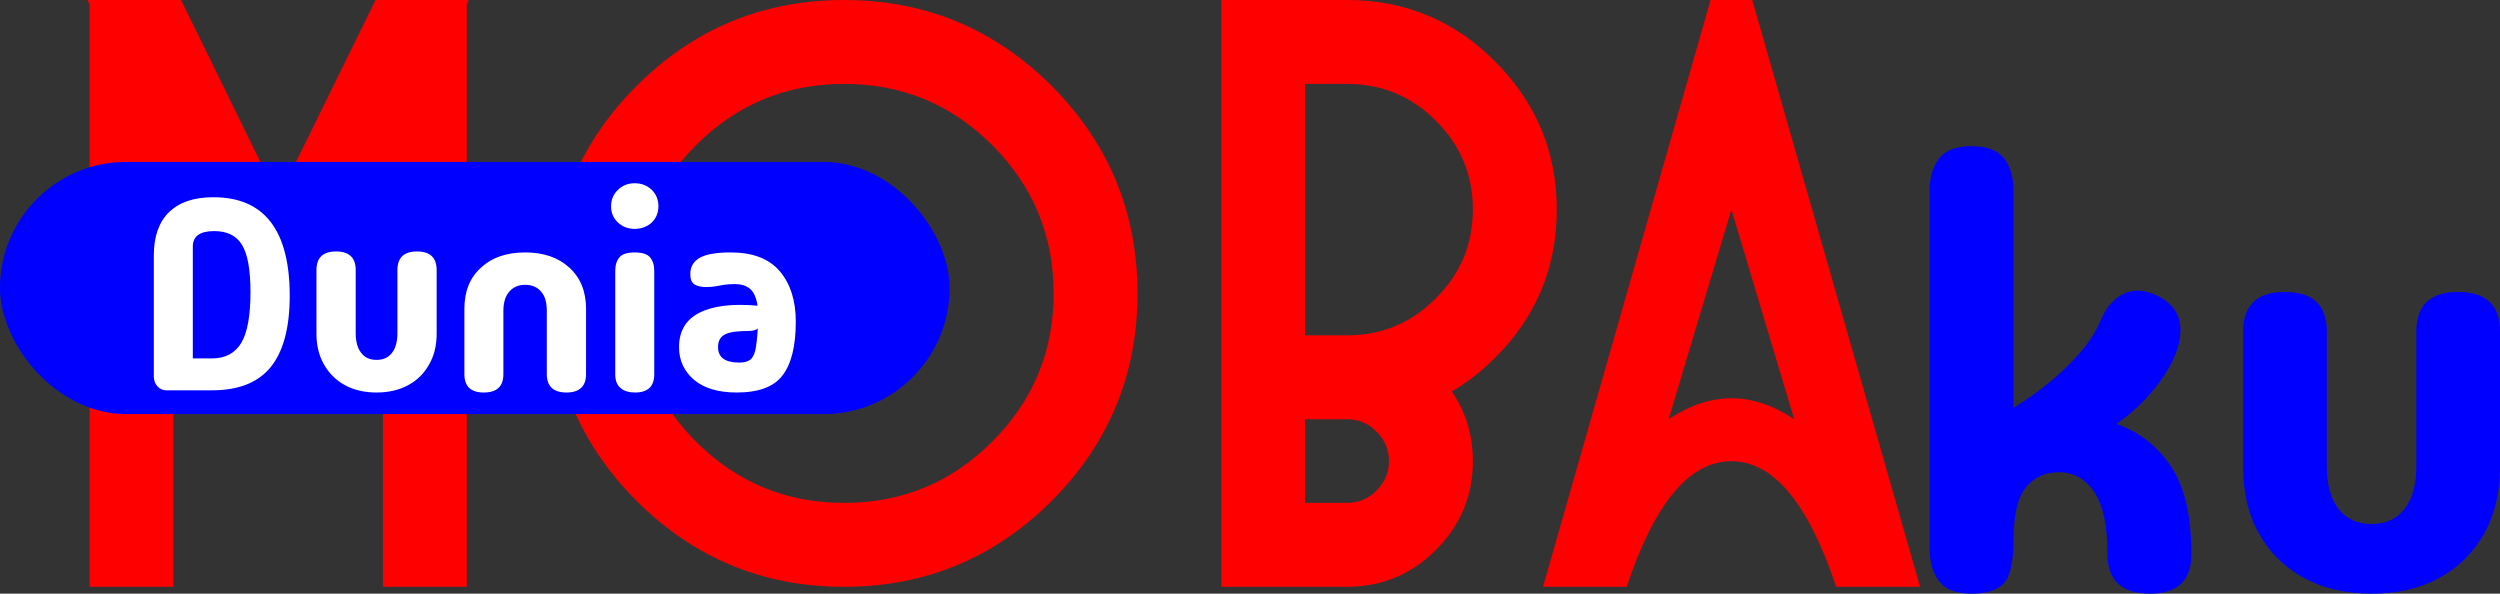 <?xml version="1.0" encoding="UTF-8"?>
<!DOCTYPE svg PUBLIC "-//W3C//DTD SVG 1.1//EN" "http://www.w3.org/Graphics/SVG/1.1/DTD/svg11.dtd">
<!-- Creator: CorelDRAW X7 -->
<svg xmlns="http://www.w3.org/2000/svg" xml:space="preserve" width="24.66mm" height="5.856mm" version="1.1" style="shape-rendering:geometricPrecision; text-rendering:geometricPrecision; image-rendering:optimizeQuality; fill-rule:evenodd; clip-rule:evenodd"
viewBox="0 0 10191 2420"
 xmlns:xlink="http://www.w3.org/1999/xlink">
 <rect x="0" y="0" width="10191" height="2420" fill="#333333" stroke="none"/>
 <defs>
  <style type="text/css">
   <![CDATA[
    .fil1 {fill:blue}
    .fil0 {fill:red}
    .fil2 {fill:white}
   ]]>
  </style>
 </defs>
 <g id="Layer_x0020_1">
  <g id="_418532264">
   <path class="fil0" d="M365 17l-8 -17 381 0 396 808 397 -808 380 0 -8 17 0 2375 -342 0 0 -1678 -427 870 -427 -870 0 1678 -342 0 0 -2375zm3076 325c-236,0 -437,83 -604,250 -167,167 -250,368 -250,604 0,236 83,437 250,604 167,167 368,250 604,250 236,0 437,-83 604,-250 167,-167 250,-368 250,-604 0,-236 -83,-437 -250,-604 -167,-167 -368,-250 -604,-250zm0 2050c-331,0 -612,-117 -846,-350 -233,-234 -350,-515 -350,-846 0,-330 117,-612 350,-846 234,-233 515,-350 846,-350 330,0 612,117 846,350 233,234 350,516 350,846 0,331 -117,612 -350,846 -234,233 -516,350 -846,350zm1879 -1025l171 0c141,0 262,-50 362,-151 101,-100 151,-221 151,-362 0,-141 -50,-262 -151,-362 -100,-100 -221,-150 -362,-150l-171 0 0 1025zm-341 -1367l512 0c236,0 437,83 604,251 167,167 251,368 251,603 0,237 -84,437 -250,603 -56,56 -115,102 -178,139 57,83 86,177 86,284 0,141 -50,261 -151,362 -100,100 -221,150 -362,150l-512 0 0 -2392zm341 1709l0 341 171 0c47,0 87,-17 120,-50 34,-34 51,-74 51,-120 0,-47 -17,-87 -51,-121 -33,-33 -73,-50 -120,-50l-171 0zm970 683l683 -2392 170 0 684 2392 -342 0c-114,-342 -256,-512 -427,-512 -171,0 -313,170 -427,512l-341 0zm768 -1538l-256 855c171,-114 341,-114 512,0l-256 -855z"/>
   <path class="fil1" d="M8037 2420c-62,0 -105,-16 -132,-50 -26,-33 -39,-78 -39,-135l0 -1455c0,-57 13,-102 39,-135 27,-33 70,-49 132,-49 62,0 105,16 132,49 26,33 39,78 39,135l0 882c83,-51 158,-108 222,-172 65,-64 109,-125 133,-184 22,-53 54,-90 95,-109 41,-19 86,-16 135,8 68,33 99,83 95,151 -2,57 -28,121 -77,191 -50,70 -111,131 -184,181 92,32 166,89 222,172 56,83 84,203 84,359 0,107 -56,161 -169,161 -115,0 -173,-54 -173,-161 0,-115 -18,-200 -54,-254 -36,-53 -85,-80 -145,-80 -55,0 -99,20 -133,61 -34,42 -51,113 -51,214 0,91 -14,151 -41,179 -26,27 -70,41 -130,41zm1630 0c-104,0 -196,-21 -275,-64 -79,-43 -140,-103 -183,-180 -44,-77 -65,-167 -65,-270l0 -555c0,-107 56,-161 170,-161 114,0 171,54 171,161l0 550c0,74 16,132 47,173 32,41 77,62 135,62 59,0 104,-21 135,-62 32,-41 48,-99 48,-173l0 -550c0,-107 57,-161 170,-161 114,0 171,54 171,161l0 555c0,103 -22,193 -65,270 -44,77 -104,137 -183,180 -78,43 -170,64 -276,64z"/>
   <rect class="fil1" y="660" width="3871" height="1028" rx="514" ry="514"/>
   <path class="fil2" d="M678 1591c-14,0 -26,-5 -36,-16 -10,-11 -15,-24 -15,-40l0 -494c0,-77 21,-136 62,-176 42,-41 102,-61 181,-61 207,0 311,134 311,402 0,130 -26,227 -78,291 -52,63 -131,94 -238,94l-187 0zm108 -130l79 0c54,0 94,-22 119,-64 25,-43 37,-111 37,-206 0,-90 -11,-154 -34,-192 -22,-38 -61,-57 -114,-57 -58,0 -87,21 -87,63l0 456zm749 139c-49,0 -92,-10 -129,-30 -36,-20 -65,-48 -85,-84 -21,-36 -31,-78 -31,-126l0 -259c0,-51 27,-76 80,-76 53,0 80,25 80,76l0 257c0,34 7,61 22,80 15,20 36,29 63,29 27,0 48,-9 63,-29 15,-19 22,-46 22,-80l0 -257c0,-51 27,-76 80,-76 53,0 80,25 80,76l0 259c0,48 -10,90 -31,126 -20,36 -48,64 -85,84 -37,20 -80,30 -129,30zm437 0c-53,0 -79,-25 -79,-75l0 -266c0,-71 22,-127 68,-168 45,-42 105,-62 180,-62 74,0 134,20 180,62 45,41 68,97 68,168l0 266c0,50 -27,75 -80,75 -53,0 -80,-25 -80,-75l0 -257c0,-35 -7,-61 -23,-79 -15,-18 -37,-28 -65,-28 -28,0 -50,10 -65,28 -16,18 -24,44 -24,79l0 257c0,50 -26,75 -80,75zm615 -667c-27,0 -50,-9 -68,-26 -19,-18 -28,-40 -28,-66 0,-27 9,-49 28,-67 18,-18 41,-27 68,-27 28,0 51,9 70,27 18,18 27,40 27,67 0,26 -9,48 -27,66 -19,17 -42,26 -70,26zm80 593c0,49 -26,74 -78,74 -25,0 -45,-6 -59,-18 -15,-12 -22,-31 -22,-56l0 -422c0,-24 6,-42 18,-56 12,-13 32,-19 61,-19 29,0 50,6 62,19 12,14 18,32 18,56l0 422zm336 74c-74,0 -132,-17 -173,-51 -41,-35 -62,-79 -62,-134 0,-64 27,-111 81,-139 55,-29 134,-39 239,-30 -5,-34 -16,-57 -32,-70 -16,-12 -36,-18 -59,-18 -18,0 -34,1 -46,3 -12,2 -23,4 -34,6 -10,2 -23,3 -37,3 -20,0 -36,-3 -48,-10 -12,-7 -18,-21 -18,-43 0,-30 13,-52 40,-67 26,-14 67,-21 124,-21 90,0 157,25 201,77 43,51 65,119 65,205 0,99 -18,172 -54,219 -35,47 -98,70 -187,70zm-76 -185c0,42 29,63 86,63 18,0 32,-3 43,-10 10,-6 18,-20 23,-40 4,-20 8,-49 10,-89 -4,3 -8,6 -14,7 -6,2 -12,3 -18,3 -49,0 -83,4 -101,14 -19,9 -29,26 -29,52z"/>
  </g>
 </g>
</svg>
